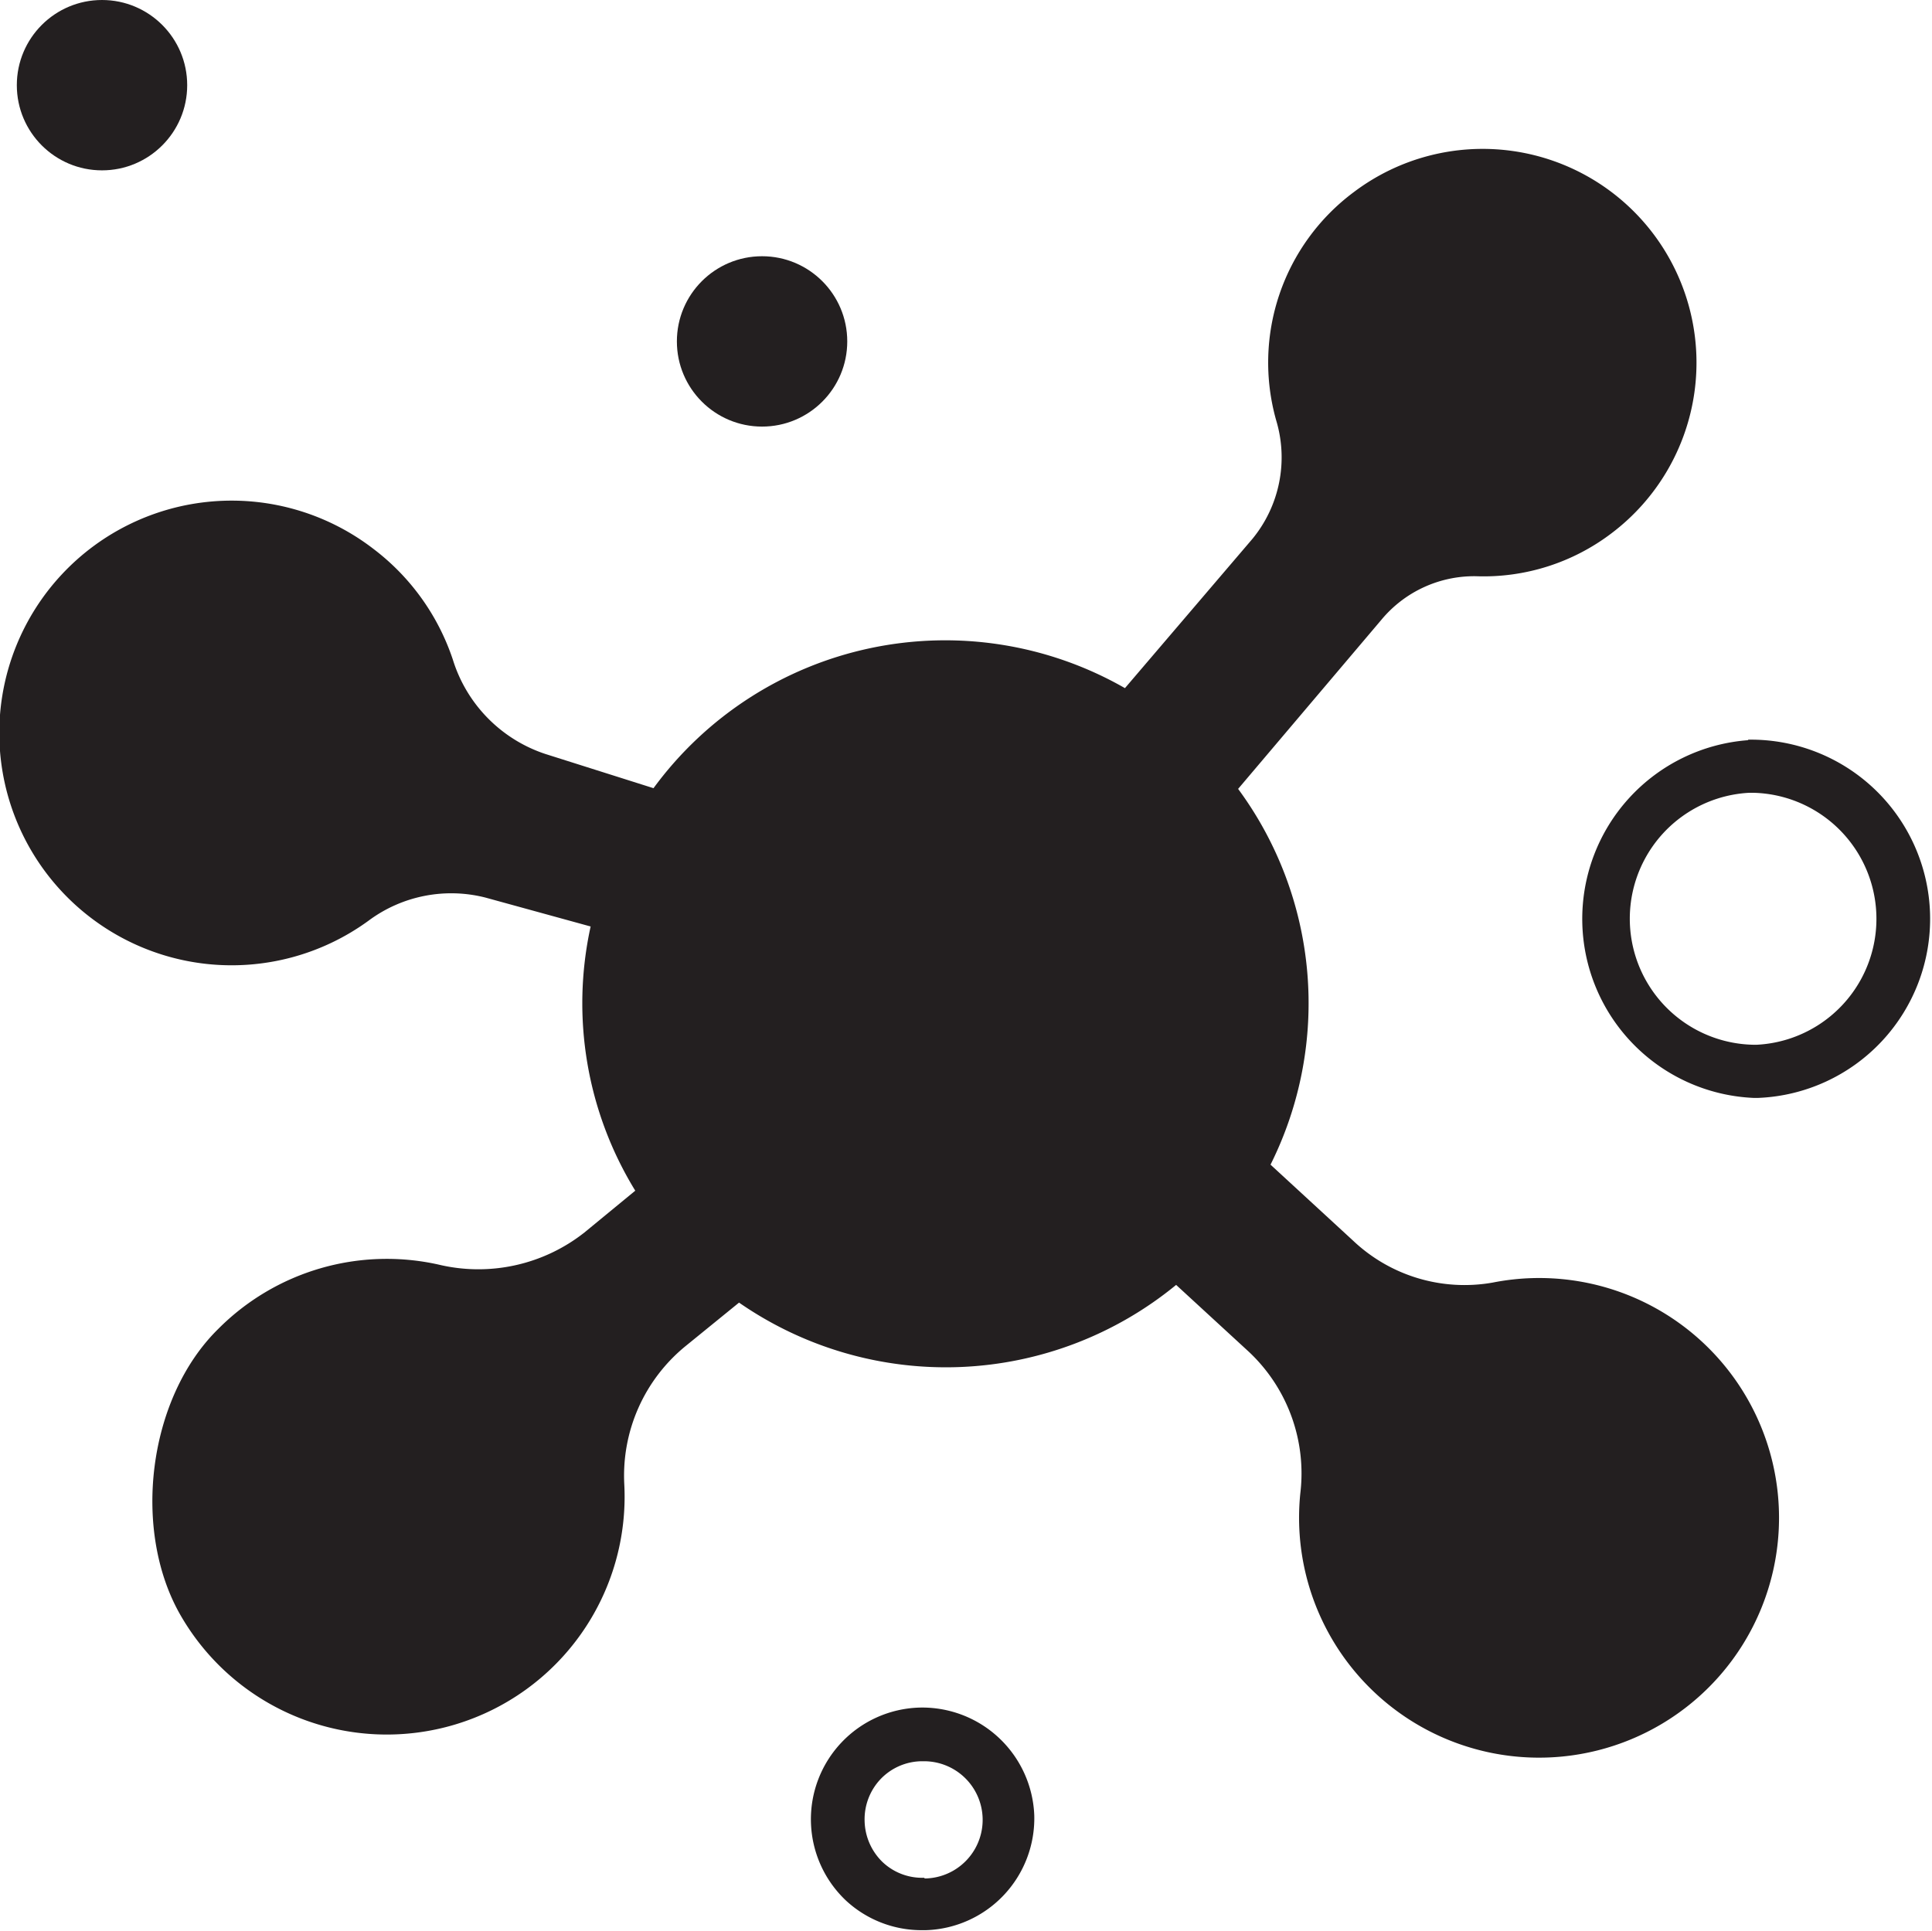 <svg xmlns="http://www.w3.org/2000/svg" viewBox="0 0 109.09 109.04"><defs><style>.cls-1{fill:#231f20;}</style></defs><g id="Layer_1" data-name="Layer 1"><path class="cls-1" d="M84.28,72.43a9.15,9.15,0,0,1-7.88-2.37l-4.66-4.29a20.4,20.4,0,0,0-1.83-21.22L78,35a6.81,6.81,0,0,1,5.33-2.46A11.93,11.93,0,0,0,91,30.11,12.07,12.07,0,0,0,76.44,10.85a12,12,0,0,0-4.38,12.89,7.25,7.25,0,0,1-1.35,6.7l-7.19,8.42A20.42,20.42,0,0,0,36.9,44.51l-6.13-1.94a8.15,8.15,0,0,1-5.2-5.32A13,13,0,0,0,21.09,31,13.12,13.12,0,1,0,20.8,52a7.82,7.82,0,0,1,6.62-1.31l5.93,1.63a20.23,20.23,0,0,0,2.52,14.92L33,69.6a9.67,9.67,0,0,1-8.25,1.81,13.42,13.42,0,0,0-12.43,3.64c-4,3.93-4.9,11.46-2.07,16.26a13.43,13.43,0,0,0,25-7.49A9.44,9.44,0,0,1,38.73,76l3-2.44a20.49,20.49,0,0,0,24.68-1l4.12,3.79a9.42,9.42,0,0,1,2.89,8A13.55,13.55,0,0,0,95.5,96.18,13.54,13.54,0,0,0,84.28,72.43Z"/><circle class="cls-1" cx="43.03" cy="19.28" r="4.81"/><circle class="cls-1" cx="5.76" cy="4.81" r="4.81"/><path class="cls-1" d="M51.91,96.43a6.31,6.31,0,0,0-4.15,10.89A6.28,6.28,0,0,0,52.09,109h.18a6.32,6.32,0,0,0,6.13-6.48h0A6.33,6.33,0,0,0,51.91,96.43Zm.27,9.61a3.25,3.25,0,0,1-2.36-.9,3.33,3.33,0,0,1-1-2.31,3.3,3.3,0,0,1,.91-2.37,3.26,3.26,0,0,1,2.31-1h.09a3.31,3.31,0,0,1,.09,6.62Z"/><path class="cls-1" d="M98.69,41.8A10.12,10.12,0,0,0,99,62h.29a10.12,10.12,0,0,0-.57-20.23ZM99.17,59a7.12,7.12,0,0,1-.4-14.23H99A7.12,7.12,0,0,1,99.17,59Z"/></g></svg>